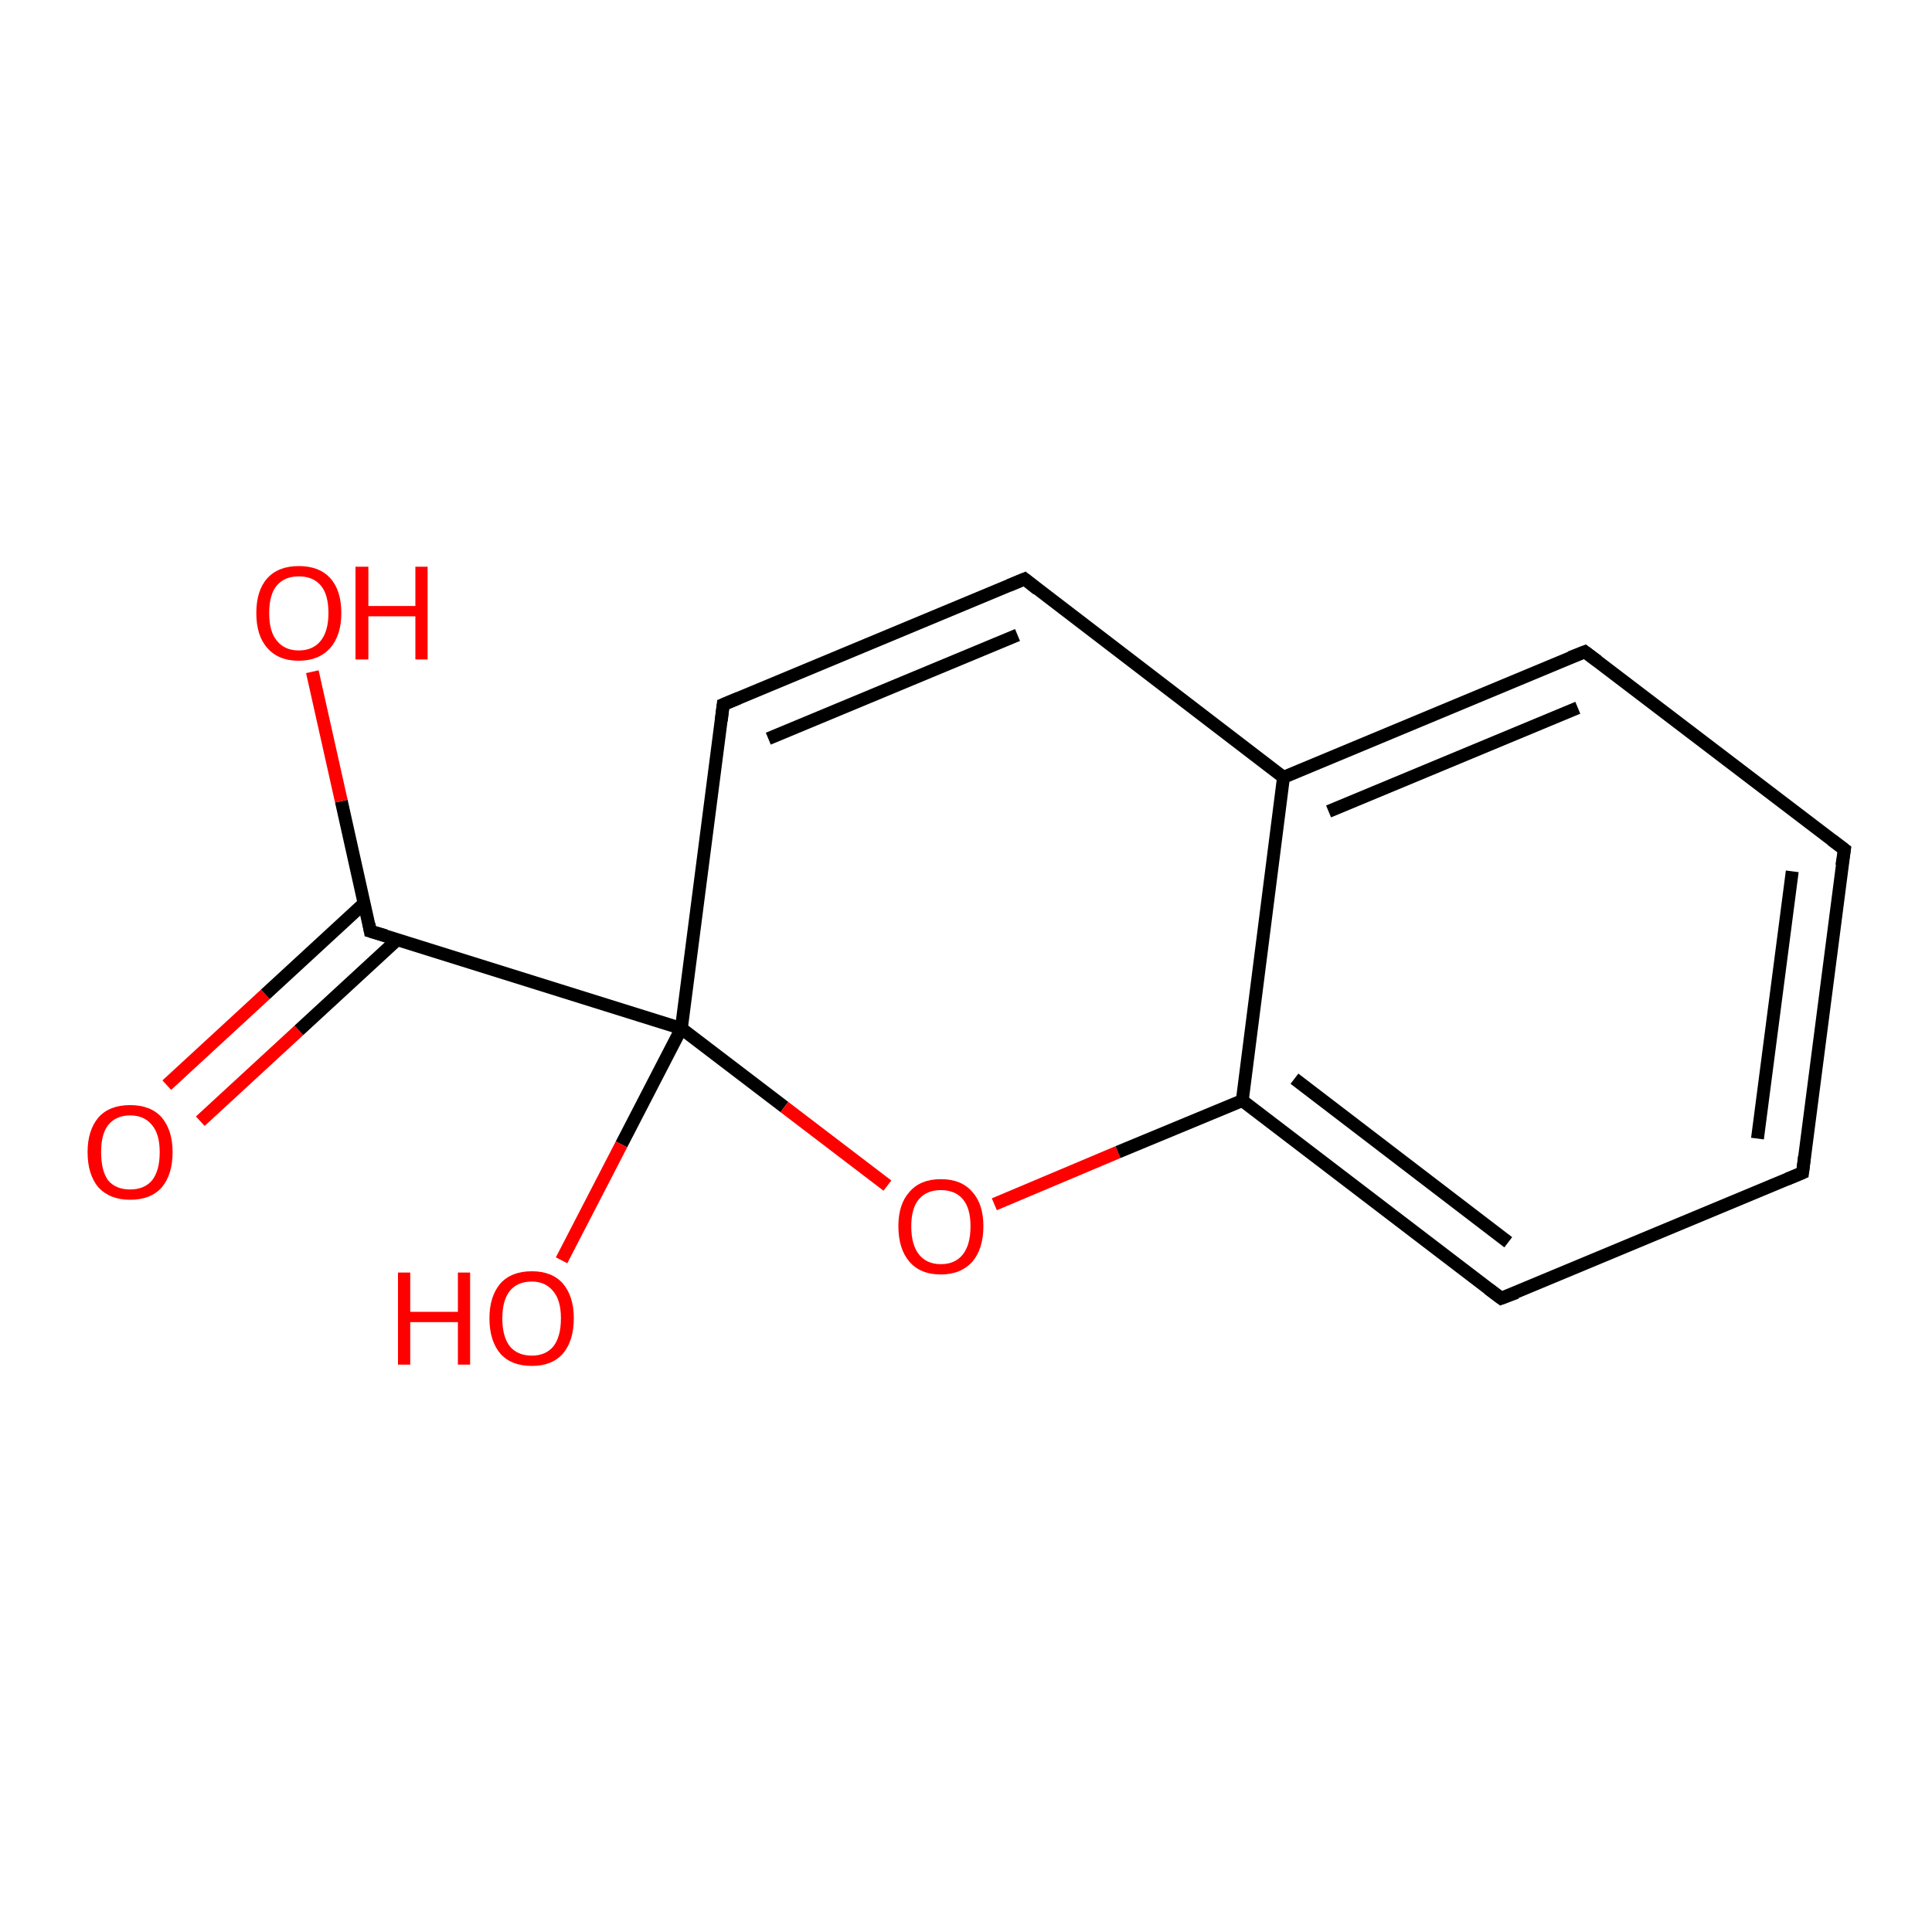 <?xml version='1.0' encoding='iso-8859-1'?>
<svg version='1.1' baseProfile='full'
              xmlns='http://www.w3.org/2000/svg'
                      xmlns:rdkit='http://www.rdkit.org/xml'
                      xmlns:xlink='http://www.w3.org/1999/xlink'
                  xml:space='preserve'
width='300px' height='300px' viewBox='0 0 300 300'>
<!-- END OF HEADER -->
<rect style='opacity:1.0;fill:#FFFFFF;stroke:none' width='300.0' height='300.0' x='0.0' y='0.0'> </rect>
<path class='bond-0 atom-0 atom-1' d='M 25.9,168.5 L 41.2,154.4' style='fill:none;fill-rule:evenodd;stroke:#FF0000;stroke-width:2.0px;stroke-linecap:butt;stroke-linejoin:miter;stroke-opacity:1' />
<path class='bond-0 atom-0 atom-1' d='M 41.2,154.4 L 56.5,140.3' style='fill:none;fill-rule:evenodd;stroke:#000000;stroke-width:2.0px;stroke-linecap:butt;stroke-linejoin:miter;stroke-opacity:1' />
<path class='bond-0 atom-0 atom-1' d='M 31.1,174.1 L 46.4,160.0' style='fill:none;fill-rule:evenodd;stroke:#FF0000;stroke-width:2.0px;stroke-linecap:butt;stroke-linejoin:miter;stroke-opacity:1' />
<path class='bond-0 atom-0 atom-1' d='M 46.4,160.0 L 61.7,145.9' style='fill:none;fill-rule:evenodd;stroke:#000000;stroke-width:2.0px;stroke-linecap:butt;stroke-linejoin:miter;stroke-opacity:1' />
<path class='bond-1 atom-1 atom-2' d='M 57.5,144.6 L 53.0,124.4' style='fill:none;fill-rule:evenodd;stroke:#000000;stroke-width:2.0px;stroke-linecap:butt;stroke-linejoin:miter;stroke-opacity:1' />
<path class='bond-1 atom-1 atom-2' d='M 53.0,124.4 L 48.5,104.3' style='fill:none;fill-rule:evenodd;stroke:#FF0000;stroke-width:2.0px;stroke-linecap:butt;stroke-linejoin:miter;stroke-opacity:1' />
<path class='bond-2 atom-1 atom-3' d='M 57.5,144.6 L 105.8,159.7' style='fill:none;fill-rule:evenodd;stroke:#000000;stroke-width:2.0px;stroke-linecap:butt;stroke-linejoin:miter;stroke-opacity:1' />
<path class='bond-3 atom-3 atom-4' d='M 105.8,159.7 L 96.5,177.7' style='fill:none;fill-rule:evenodd;stroke:#000000;stroke-width:2.0px;stroke-linecap:butt;stroke-linejoin:miter;stroke-opacity:1' />
<path class='bond-3 atom-3 atom-4' d='M 96.5,177.7 L 87.2,195.7' style='fill:none;fill-rule:evenodd;stroke:#FF0000;stroke-width:2.0px;stroke-linecap:butt;stroke-linejoin:miter;stroke-opacity:1' />
<path class='bond-4 atom-3 atom-5' d='M 105.8,159.7 L 121.8,171.9' style='fill:none;fill-rule:evenodd;stroke:#000000;stroke-width:2.0px;stroke-linecap:butt;stroke-linejoin:miter;stroke-opacity:1' />
<path class='bond-4 atom-3 atom-5' d='M 121.8,171.9 L 137.8,184.1' style='fill:none;fill-rule:evenodd;stroke:#FF0000;stroke-width:2.0px;stroke-linecap:butt;stroke-linejoin:miter;stroke-opacity:1' />
<path class='bond-5 atom-5 atom-6' d='M 154.4,187.0 L 173.6,178.9' style='fill:none;fill-rule:evenodd;stroke:#FF0000;stroke-width:2.0px;stroke-linecap:butt;stroke-linejoin:miter;stroke-opacity:1' />
<path class='bond-5 atom-5 atom-6' d='M 173.6,178.9 L 192.9,170.9' style='fill:none;fill-rule:evenodd;stroke:#000000;stroke-width:2.0px;stroke-linecap:butt;stroke-linejoin:miter;stroke-opacity:1' />
<path class='bond-6 atom-6 atom-7' d='M 192.9,170.9 L 233.1,201.6' style='fill:none;fill-rule:evenodd;stroke:#000000;stroke-width:2.0px;stroke-linecap:butt;stroke-linejoin:miter;stroke-opacity:1' />
<path class='bond-6 atom-6 atom-7' d='M 201.0,167.5 L 234.2,192.9' style='fill:none;fill-rule:evenodd;stroke:#000000;stroke-width:2.0px;stroke-linecap:butt;stroke-linejoin:miter;stroke-opacity:1' />
<path class='bond-7 atom-7 atom-8' d='M 233.1,201.6 L 279.9,182.1' style='fill:none;fill-rule:evenodd;stroke:#000000;stroke-width:2.0px;stroke-linecap:butt;stroke-linejoin:miter;stroke-opacity:1' />
<path class='bond-8 atom-8 atom-9' d='M 279.9,182.1 L 286.4,131.9' style='fill:none;fill-rule:evenodd;stroke:#000000;stroke-width:2.0px;stroke-linecap:butt;stroke-linejoin:miter;stroke-opacity:1' />
<path class='bond-8 atom-8 atom-9' d='M 272.9,176.8 L 278.3,135.3' style='fill:none;fill-rule:evenodd;stroke:#000000;stroke-width:2.0px;stroke-linecap:butt;stroke-linejoin:miter;stroke-opacity:1' />
<path class='bond-9 atom-9 atom-10' d='M 286.4,131.9 L 246.1,101.2' style='fill:none;fill-rule:evenodd;stroke:#000000;stroke-width:2.0px;stroke-linecap:butt;stroke-linejoin:miter;stroke-opacity:1' />
<path class='bond-10 atom-10 atom-11' d='M 246.1,101.2 L 199.3,120.7' style='fill:none;fill-rule:evenodd;stroke:#000000;stroke-width:2.0px;stroke-linecap:butt;stroke-linejoin:miter;stroke-opacity:1' />
<path class='bond-10 atom-10 atom-11' d='M 245.0,109.9 L 206.3,126.0' style='fill:none;fill-rule:evenodd;stroke:#000000;stroke-width:2.0px;stroke-linecap:butt;stroke-linejoin:miter;stroke-opacity:1' />
<path class='bond-11 atom-11 atom-12' d='M 199.3,120.7 L 159.1,89.9' style='fill:none;fill-rule:evenodd;stroke:#000000;stroke-width:2.0px;stroke-linecap:butt;stroke-linejoin:miter;stroke-opacity:1' />
<path class='bond-12 atom-12 atom-13' d='M 159.1,89.9 L 112.3,109.4' style='fill:none;fill-rule:evenodd;stroke:#000000;stroke-width:2.0px;stroke-linecap:butt;stroke-linejoin:miter;stroke-opacity:1' />
<path class='bond-12 atom-12 atom-13' d='M 158.0,98.6 L 119.3,114.7' style='fill:none;fill-rule:evenodd;stroke:#000000;stroke-width:2.0px;stroke-linecap:butt;stroke-linejoin:miter;stroke-opacity:1' />
<path class='bond-13 atom-11 atom-6' d='M 199.3,120.7 L 192.9,170.9' style='fill:none;fill-rule:evenodd;stroke:#000000;stroke-width:2.0px;stroke-linecap:butt;stroke-linejoin:miter;stroke-opacity:1' />
<path class='bond-14 atom-13 atom-3' d='M 112.3,109.4 L 105.8,159.7' style='fill:none;fill-rule:evenodd;stroke:#000000;stroke-width:2.0px;stroke-linecap:butt;stroke-linejoin:miter;stroke-opacity:1' />
<path d='M 57.3,143.5 L 57.5,144.6 L 59.9,145.3' style='fill:none;stroke:#000000;stroke-width:2.0px;stroke-linecap:butt;stroke-linejoin:miter;stroke-opacity:1;' />
<path d='M 231.1,200.1 L 233.1,201.6 L 235.5,200.7' style='fill:none;stroke:#000000;stroke-width:2.0px;stroke-linecap:butt;stroke-linejoin:miter;stroke-opacity:1;' />
<path d='M 277.5,183.1 L 279.9,182.1 L 280.2,179.6' style='fill:none;stroke:#000000;stroke-width:2.0px;stroke-linecap:butt;stroke-linejoin:miter;stroke-opacity:1;' />
<path d='M 286.0,134.4 L 286.4,131.9 L 284.4,130.4' style='fill:none;stroke:#000000;stroke-width:2.0px;stroke-linecap:butt;stroke-linejoin:miter;stroke-opacity:1;' />
<path d='M 248.1,102.7 L 246.1,101.2 L 243.8,102.1' style='fill:none;stroke:#000000;stroke-width:2.0px;stroke-linecap:butt;stroke-linejoin:miter;stroke-opacity:1;' />
<path d='M 161.1,91.5 L 159.1,89.9 L 156.7,90.9' style='fill:none;stroke:#000000;stroke-width:2.0px;stroke-linecap:butt;stroke-linejoin:miter;stroke-opacity:1;' />
<path d='M 114.7,108.4 L 112.3,109.4 L 112.0,111.9' style='fill:none;stroke:#000000;stroke-width:2.0px;stroke-linecap:butt;stroke-linejoin:miter;stroke-opacity:1;' />
<path class='atom-0' d='M 13.6 178.9
Q 13.6 175.5, 15.3 173.5
Q 17.0 171.6, 20.2 171.6
Q 23.4 171.6, 25.1 173.5
Q 26.8 175.5, 26.8 178.9
Q 26.8 182.4, 25.1 184.4
Q 23.4 186.3, 20.2 186.3
Q 17.1 186.3, 15.3 184.4
Q 13.6 182.4, 13.6 178.9
M 20.2 184.7
Q 22.4 184.7, 23.6 183.3
Q 24.8 181.8, 24.8 178.9
Q 24.8 176.1, 23.6 174.7
Q 22.4 173.2, 20.2 173.2
Q 18.0 173.2, 16.8 174.7
Q 15.7 176.1, 15.7 178.9
Q 15.7 181.8, 16.8 183.3
Q 18.0 184.7, 20.2 184.7
' fill='#FF0000'/>
<path class='atom-2' d='M 39.8 95.2
Q 39.8 91.7, 41.5 89.8
Q 43.2 87.9, 46.4 87.9
Q 49.6 87.9, 51.3 89.8
Q 53.0 91.7, 53.0 95.2
Q 53.0 98.6, 51.3 100.6
Q 49.5 102.6, 46.4 102.6
Q 43.2 102.6, 41.5 100.6
Q 39.8 98.7, 39.8 95.2
M 46.4 101.0
Q 48.6 101.0, 49.8 99.5
Q 51.0 98.0, 51.0 95.2
Q 51.0 92.3, 49.8 90.9
Q 48.6 89.5, 46.4 89.5
Q 44.2 89.5, 43.0 90.9
Q 41.8 92.3, 41.8 95.2
Q 41.8 98.1, 43.0 99.5
Q 44.2 101.0, 46.4 101.0
' fill='#FF0000'/>
<path class='atom-2' d='M 55.2 88.0
L 57.2 88.0
L 57.2 94.1
L 64.5 94.1
L 64.5 88.0
L 66.4 88.0
L 66.4 102.4
L 64.5 102.4
L 64.5 95.7
L 57.2 95.7
L 57.2 102.4
L 55.2 102.4
L 55.2 88.0
' fill='#FF0000'/>
<path class='atom-4' d='M 61.8 197.6
L 63.7 197.6
L 63.7 203.7
L 71.1 203.7
L 71.1 197.6
L 73.0 197.6
L 73.0 211.9
L 71.1 211.9
L 71.1 205.3
L 63.7 205.3
L 63.7 211.9
L 61.8 211.9
L 61.8 197.6
' fill='#FF0000'/>
<path class='atom-4' d='M 76.0 204.7
Q 76.0 201.3, 77.7 199.3
Q 79.4 197.4, 82.6 197.4
Q 85.7 197.4, 87.4 199.3
Q 89.1 201.3, 89.1 204.7
Q 89.1 208.2, 87.4 210.2
Q 85.7 212.1, 82.6 212.1
Q 79.4 212.1, 77.7 210.2
Q 76.0 208.2, 76.0 204.7
M 82.6 210.5
Q 84.7 210.5, 85.9 209.1
Q 87.1 207.6, 87.1 204.7
Q 87.1 201.9, 85.9 200.5
Q 84.7 199.0, 82.6 199.0
Q 80.4 199.0, 79.2 200.4
Q 78.0 201.9, 78.0 204.7
Q 78.0 207.6, 79.2 209.1
Q 80.4 210.5, 82.6 210.5
' fill='#FF0000'/>
<path class='atom-5' d='M 139.5 190.4
Q 139.5 187.0, 141.2 185.1
Q 142.9 183.1, 146.1 183.1
Q 149.3 183.1, 151.0 185.1
Q 152.7 187.0, 152.7 190.4
Q 152.7 193.9, 151.0 195.9
Q 149.2 197.9, 146.1 197.9
Q 142.9 197.9, 141.2 195.9
Q 139.5 193.9, 139.5 190.4
M 146.1 196.3
Q 148.3 196.3, 149.5 194.8
Q 150.7 193.3, 150.7 190.4
Q 150.7 187.6, 149.5 186.2
Q 148.3 184.8, 146.1 184.8
Q 143.9 184.8, 142.7 186.2
Q 141.5 187.6, 141.5 190.4
Q 141.5 193.3, 142.7 194.8
Q 143.9 196.3, 146.1 196.3
' fill='#FF0000'/>
</svg>
